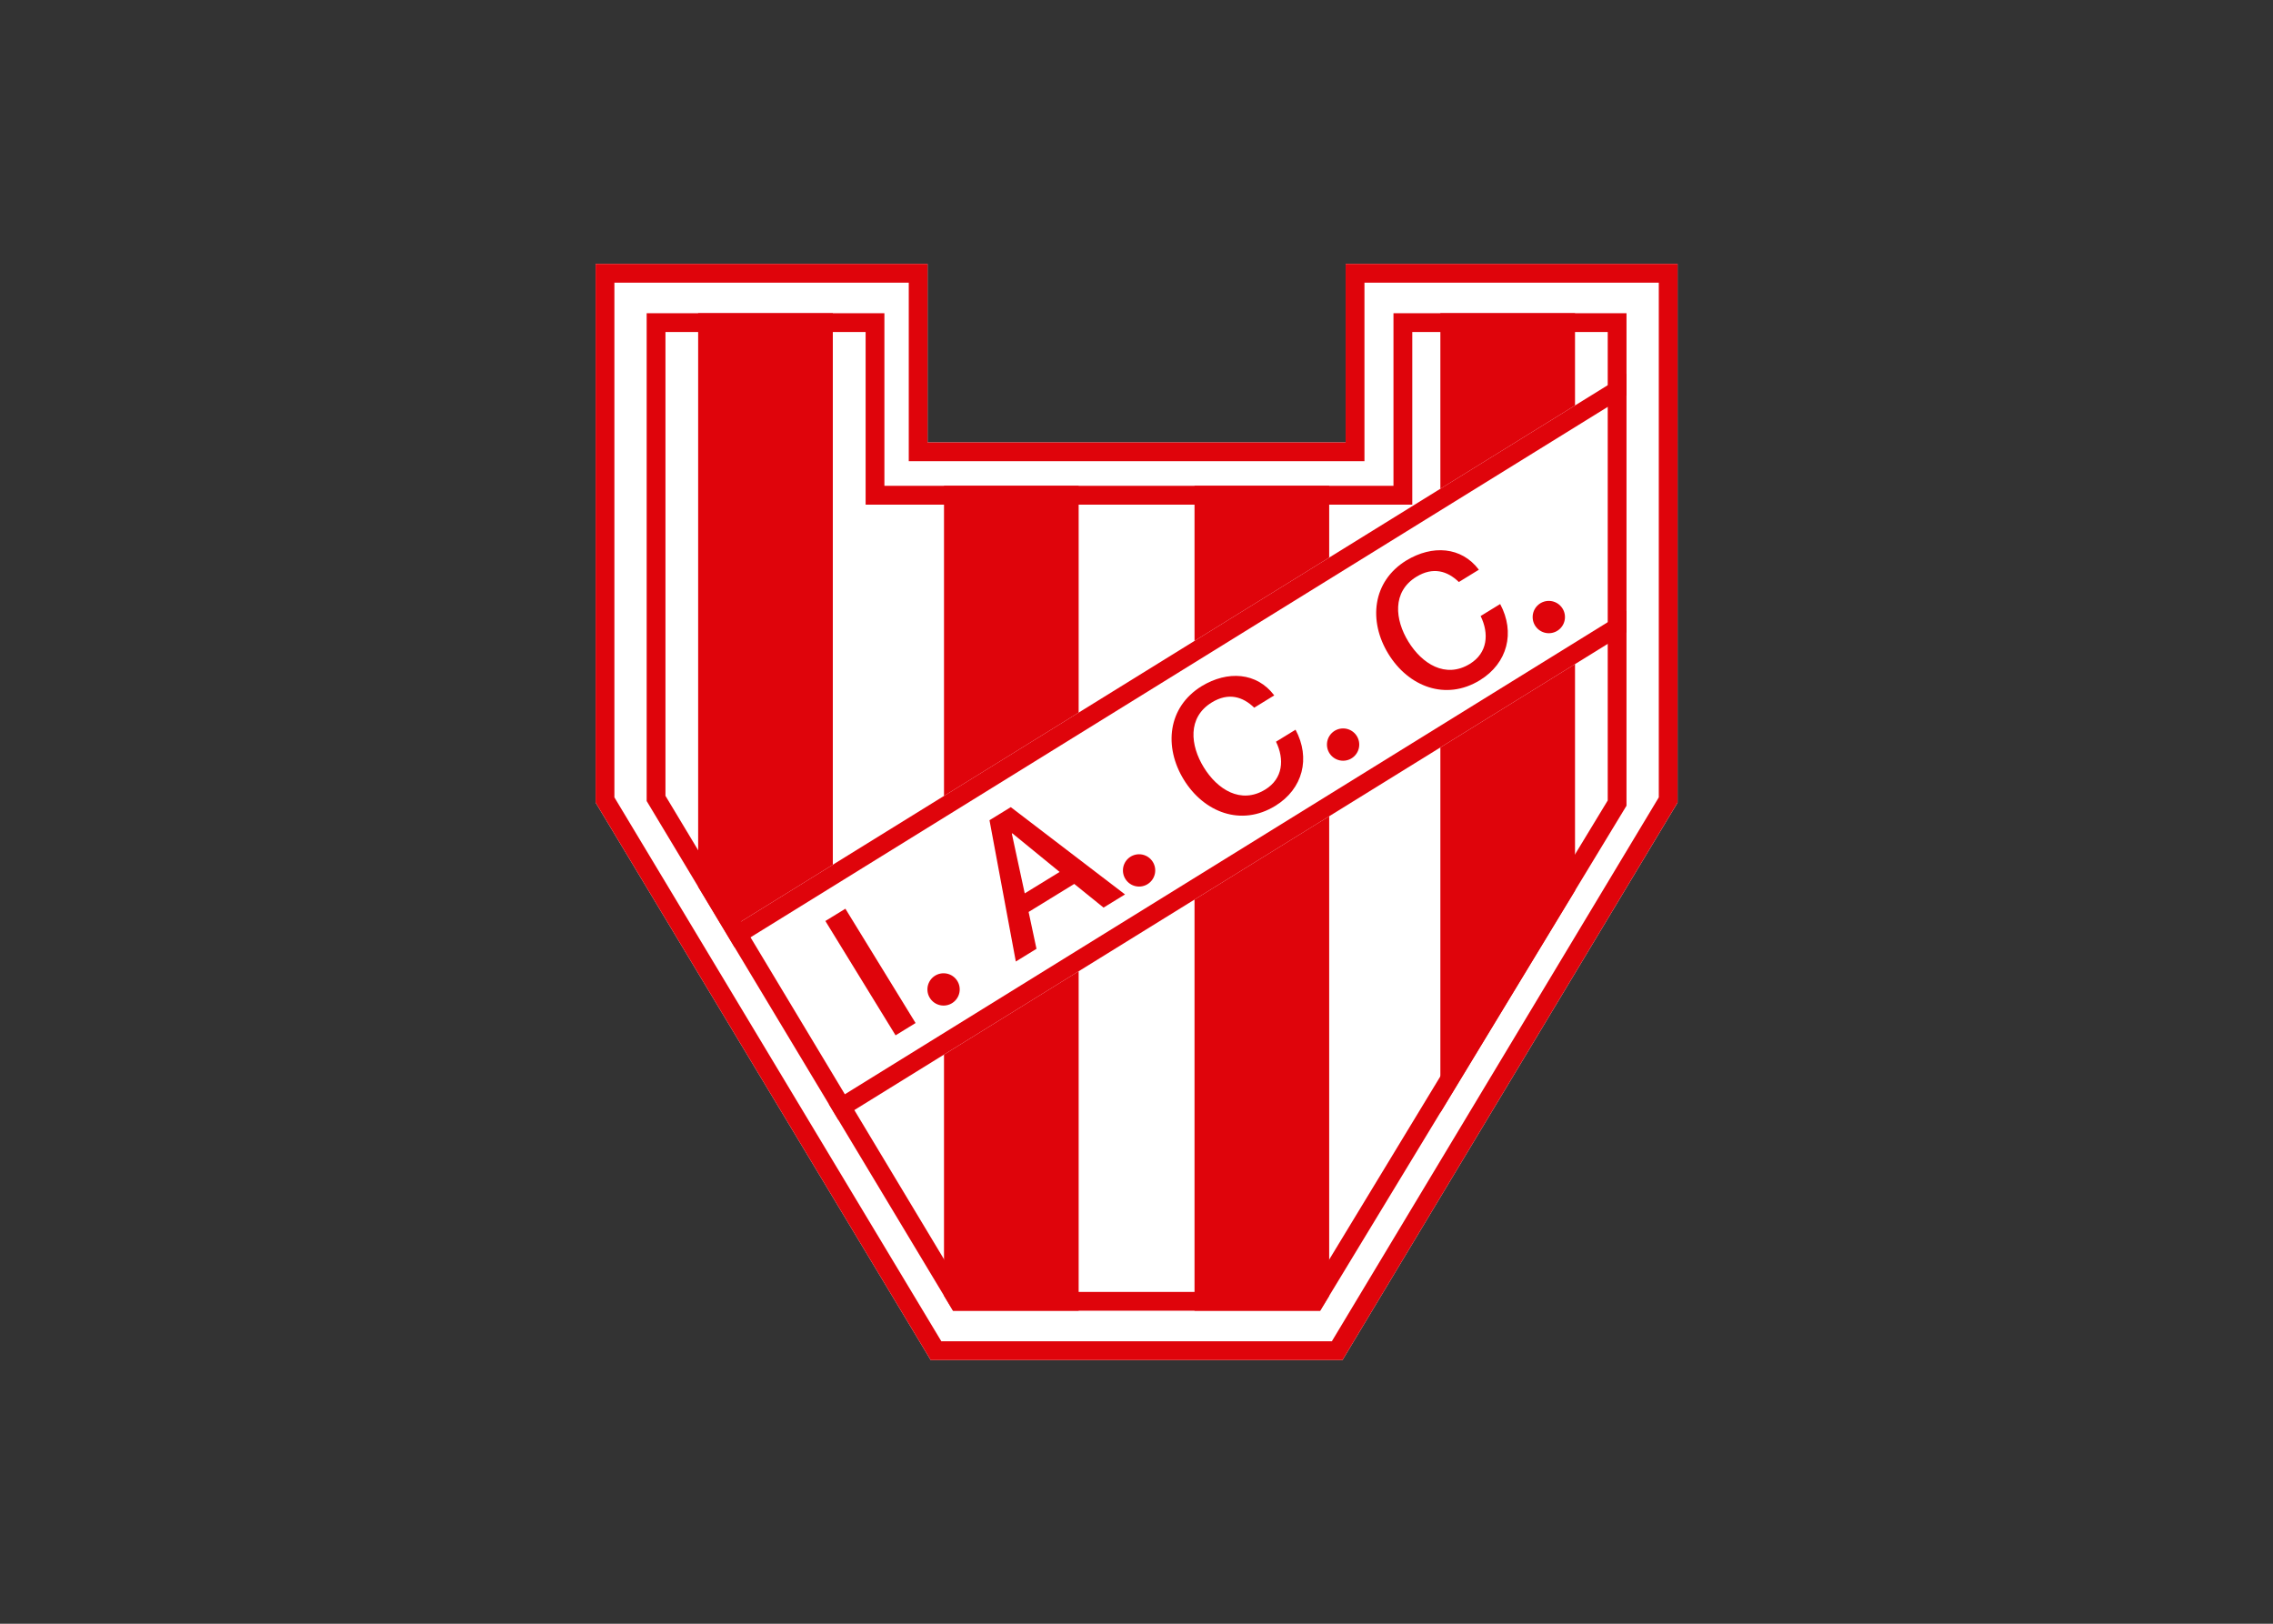 <svg clip-rule="evenodd" fill-rule="evenodd" stroke-linejoin="round" stroke-miterlimit="2" viewBox="0 0 560 400" xmlns="http://www.w3.org/2000/svg"><rect x="0" y="0" width="560" height="400" fill="#333333" stroke="none"/><g transform="matrix(2.745 0 0 2.745 121.8 43.019)"><path d="m76.402 8.009v16.022h-37.523v-16.022h-29.794v48.345l30.074 50.03h36.961l30.075-50.03v-48.345z" fill="#fff" fill-rule="nonzero"/><g fill="#df040b"><path d="m104.509 9.695v46.19l-29.343 48.812h-35.052l-29.342-48.812v-46.19h26.42v16.022h40.9v-16.022zm1.687-1.686h-29.794v16.021h-37.523v-16.021h-29.794v48.345l30.074 50.03h36.961l30.074-50.03z" fill-rule="nonzero"/><path d="m99.926 14.122v42.043l-26.761 44.105h-31.046l-26.764-44.523v-41.625h17.965v15.493h49.064v-15.493zm1.686-1.686h-20.916v15.491h-45.69v-15.491h-21.338v43.779l27.497 45.742h32.95l27.495-45.32z" fill-rule="nonzero"/><path d="m29.708 66.982 1.796-1.103 6.3 10.259-1.796 1.104z" fill-rule="nonzero"/><path d="m44.438 57.936 1.911-1.173 10.251 7.833-1.925 1.183-2.63-2.125-4.095 2.516.705 3.307-1.854 1.14zm3.162 6.567 3.132-1.924-4.247-3.468-.043.026z" fill-rule="nonzero"/><path d="m68.198 47.838c-1.024-.993-2.315-1.388-3.811-.47-2.198 1.35-1.927 3.854-.718 5.822 1.209 1.97 3.318 3.345 5.518 1.994 1.596-.979 1.739-2.71.966-4.293l1.753-1.077c1.365 2.545.668 5.31-1.817 6.835-3.075 1.889-6.414.575-8.214-2.355-1.8-2.932-1.461-6.503 1.612-8.392 2.323-1.406 4.934-1.247 6.508.832z" fill-rule="nonzero"/><path d="m86.564 36.56c-1.024-.993-2.315-1.388-3.811-.47-2.198 1.35-1.927 3.854-.718 5.822s3.318 3.344 5.518 1.994c1.595-.979 1.739-2.711.965-4.294l1.754-1.075c1.365 2.545.668 5.308-1.817 6.834-3.075 1.888-6.414.574-8.214-2.356-1.802-2.931-1.462-6.503 1.612-8.391 2.322-1.406 4.934-1.248 6.507.832z" fill-rule="nonzero"/><circle cx="40.316" cy="73.122" r="1.449"/><circle cx="57.864" cy="62.442" r="1.449"/><circle cx="76.175" cy="51.149" r="1.449"/><circle cx="94.638" cy="39.705" r="1.45"/><path d="m96.99 20.714v-8.278h-12.085v15.756z" fill-rule="nonzero"/><path d="m84.905 51.406v32.768l12.085-19.92v-20.327z" fill-rule="nonzero"/><path d="m74.926 34.366v-6.439h-12.086v13.917z" fill-rule="nonzero"/><path d="m62.84 65.058v36.899h11.275l.811-1.337v-43.041z" fill-rule="nonzero"/><path d="m52.44 48.279v-20.352h-12.085v27.83z" fill-rule="nonzero"/><path d="m40.355 78.971v21.637l.81 1.349h11.275v-30.465z" fill-rule="nonzero"/><path d="m30.376 61.931v-49.495h-12.086v51.468l2.412 4.012z" fill-rule="nonzero"/><path d="m21.554 69.334 80.058-49.534v-1.946l-80.91 50.062z" fill-rule="nonzero"/><path d="m101.612 39.122-71.591 44.297.853 1.417 70.738-43.768z" fill-rule="nonzero"/></g></g></svg>